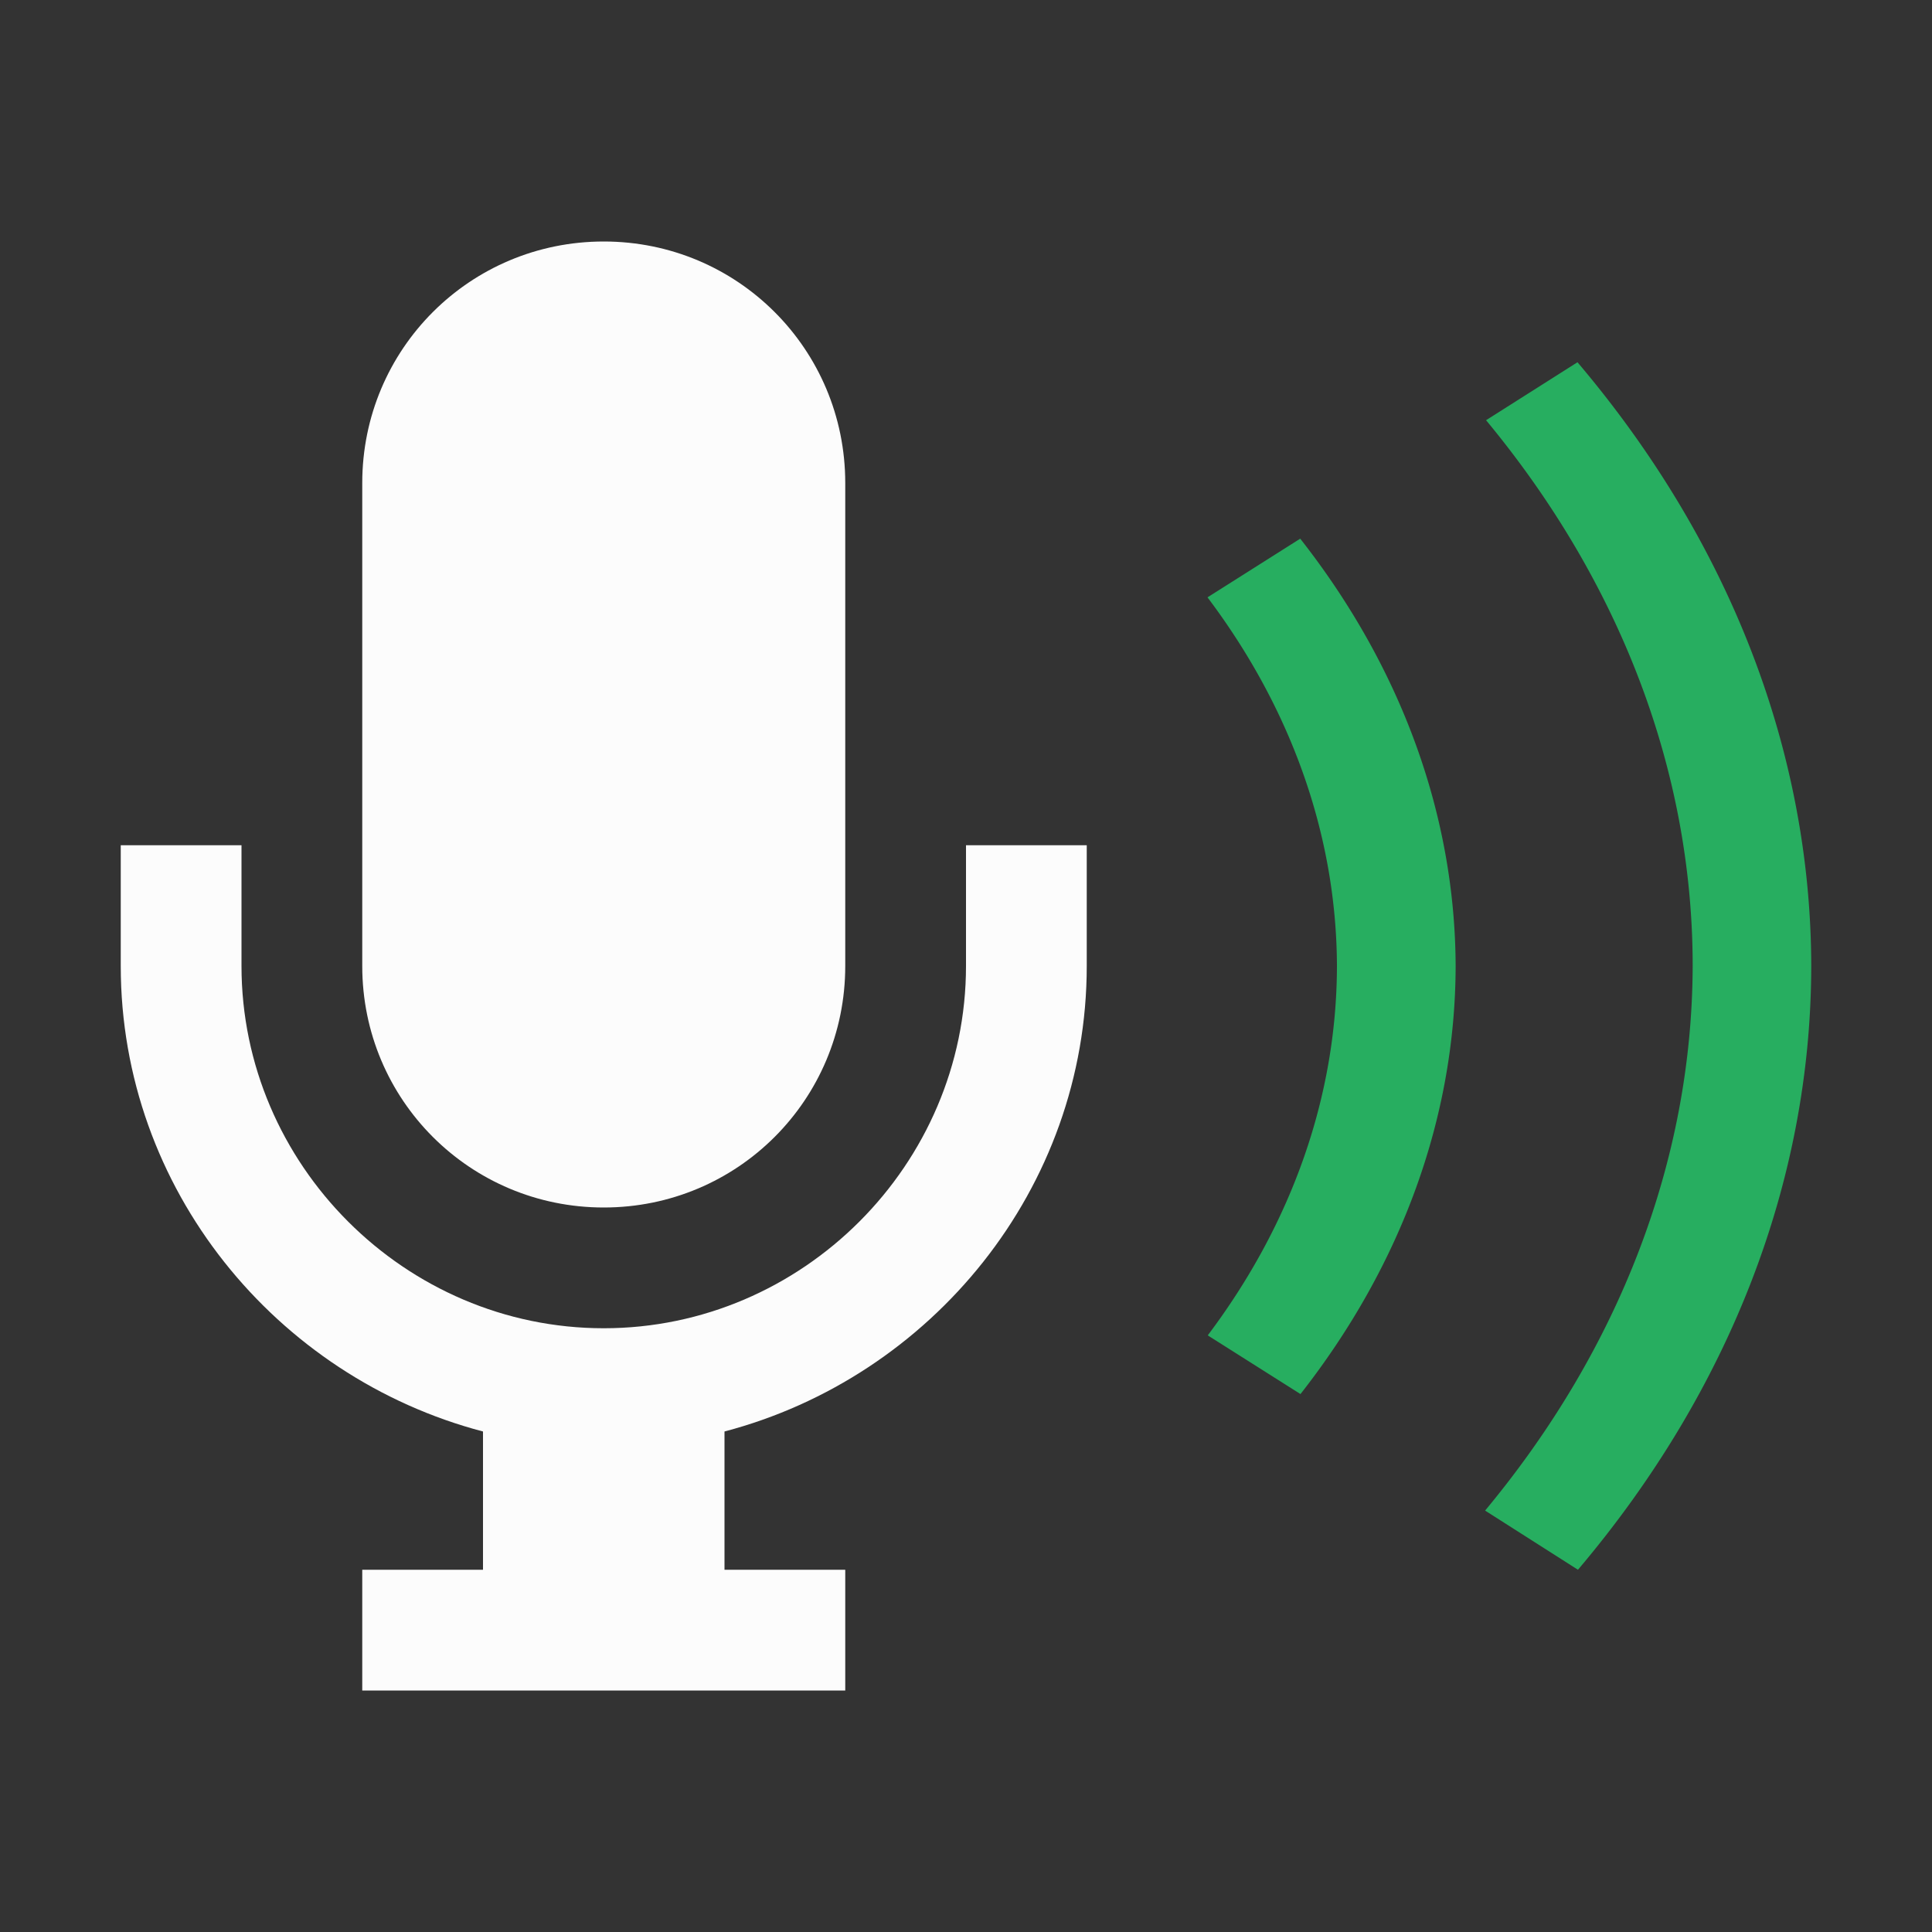 <?xml version="1.0" encoding="UTF-8"?>
<svg xmlns="http://www.w3.org/2000/svg" viewBox="0 0 16 16">
<rect x="0" y="0" width="16" height="16" fill="#333333" stroke="none"/>
<defs id="defs3051">

</defs>
<path style="fill:#fcfcfc;fill-opacity:1;stroke:none" d="M 5 2 C 3.892 2 3 2.892 3 4 L 3 8 C 3 9.108 3.892 10 5 10 C 6.108 10 7 9.108 7 8 L 7 4 C 7 2.892 6.108 2 5 2 z M 1 7 L 1 8 C 1 9.847 2.286 11.405 4 11.855 L 4 13 L 3 13 L 3 14 L 7 14 L 7 13 L 6 13 L 6 11.855 C 7.714 11.404 9 9.845 9 8 L 9 7 L 8 7 L 8 8 C 8 9.645 6.645 11 5 11 C 3.355 11 2 9.645 2 8 L 2 7 L 1 7 z " />
<path style="fill:#27ae60;fill-opacity:1;stroke:none" d="M 13.064 3 L 12.307 3.48 A 10.802 8.368 0 0 1 14.018 7.998 A 10.802 8.368 0 0 1 12.299 12.51 L 13.068 13 A 11.784 9.129 0 0 0 15 7.998 A 11.784 9.129 0 0 0 13.064 3 z M 10.768 4.461 L 10 4.947 A 7.856 6.086 0 0 1 11.072 8.002 A 7.856 6.086 0 0 1 10.002 11.059 L 10.77 11.545 A 8.838 6.847 0 0 0 12.055 8.002 A 8.838 6.847 0 0 0 10.768 4.461 z " />
</svg>
